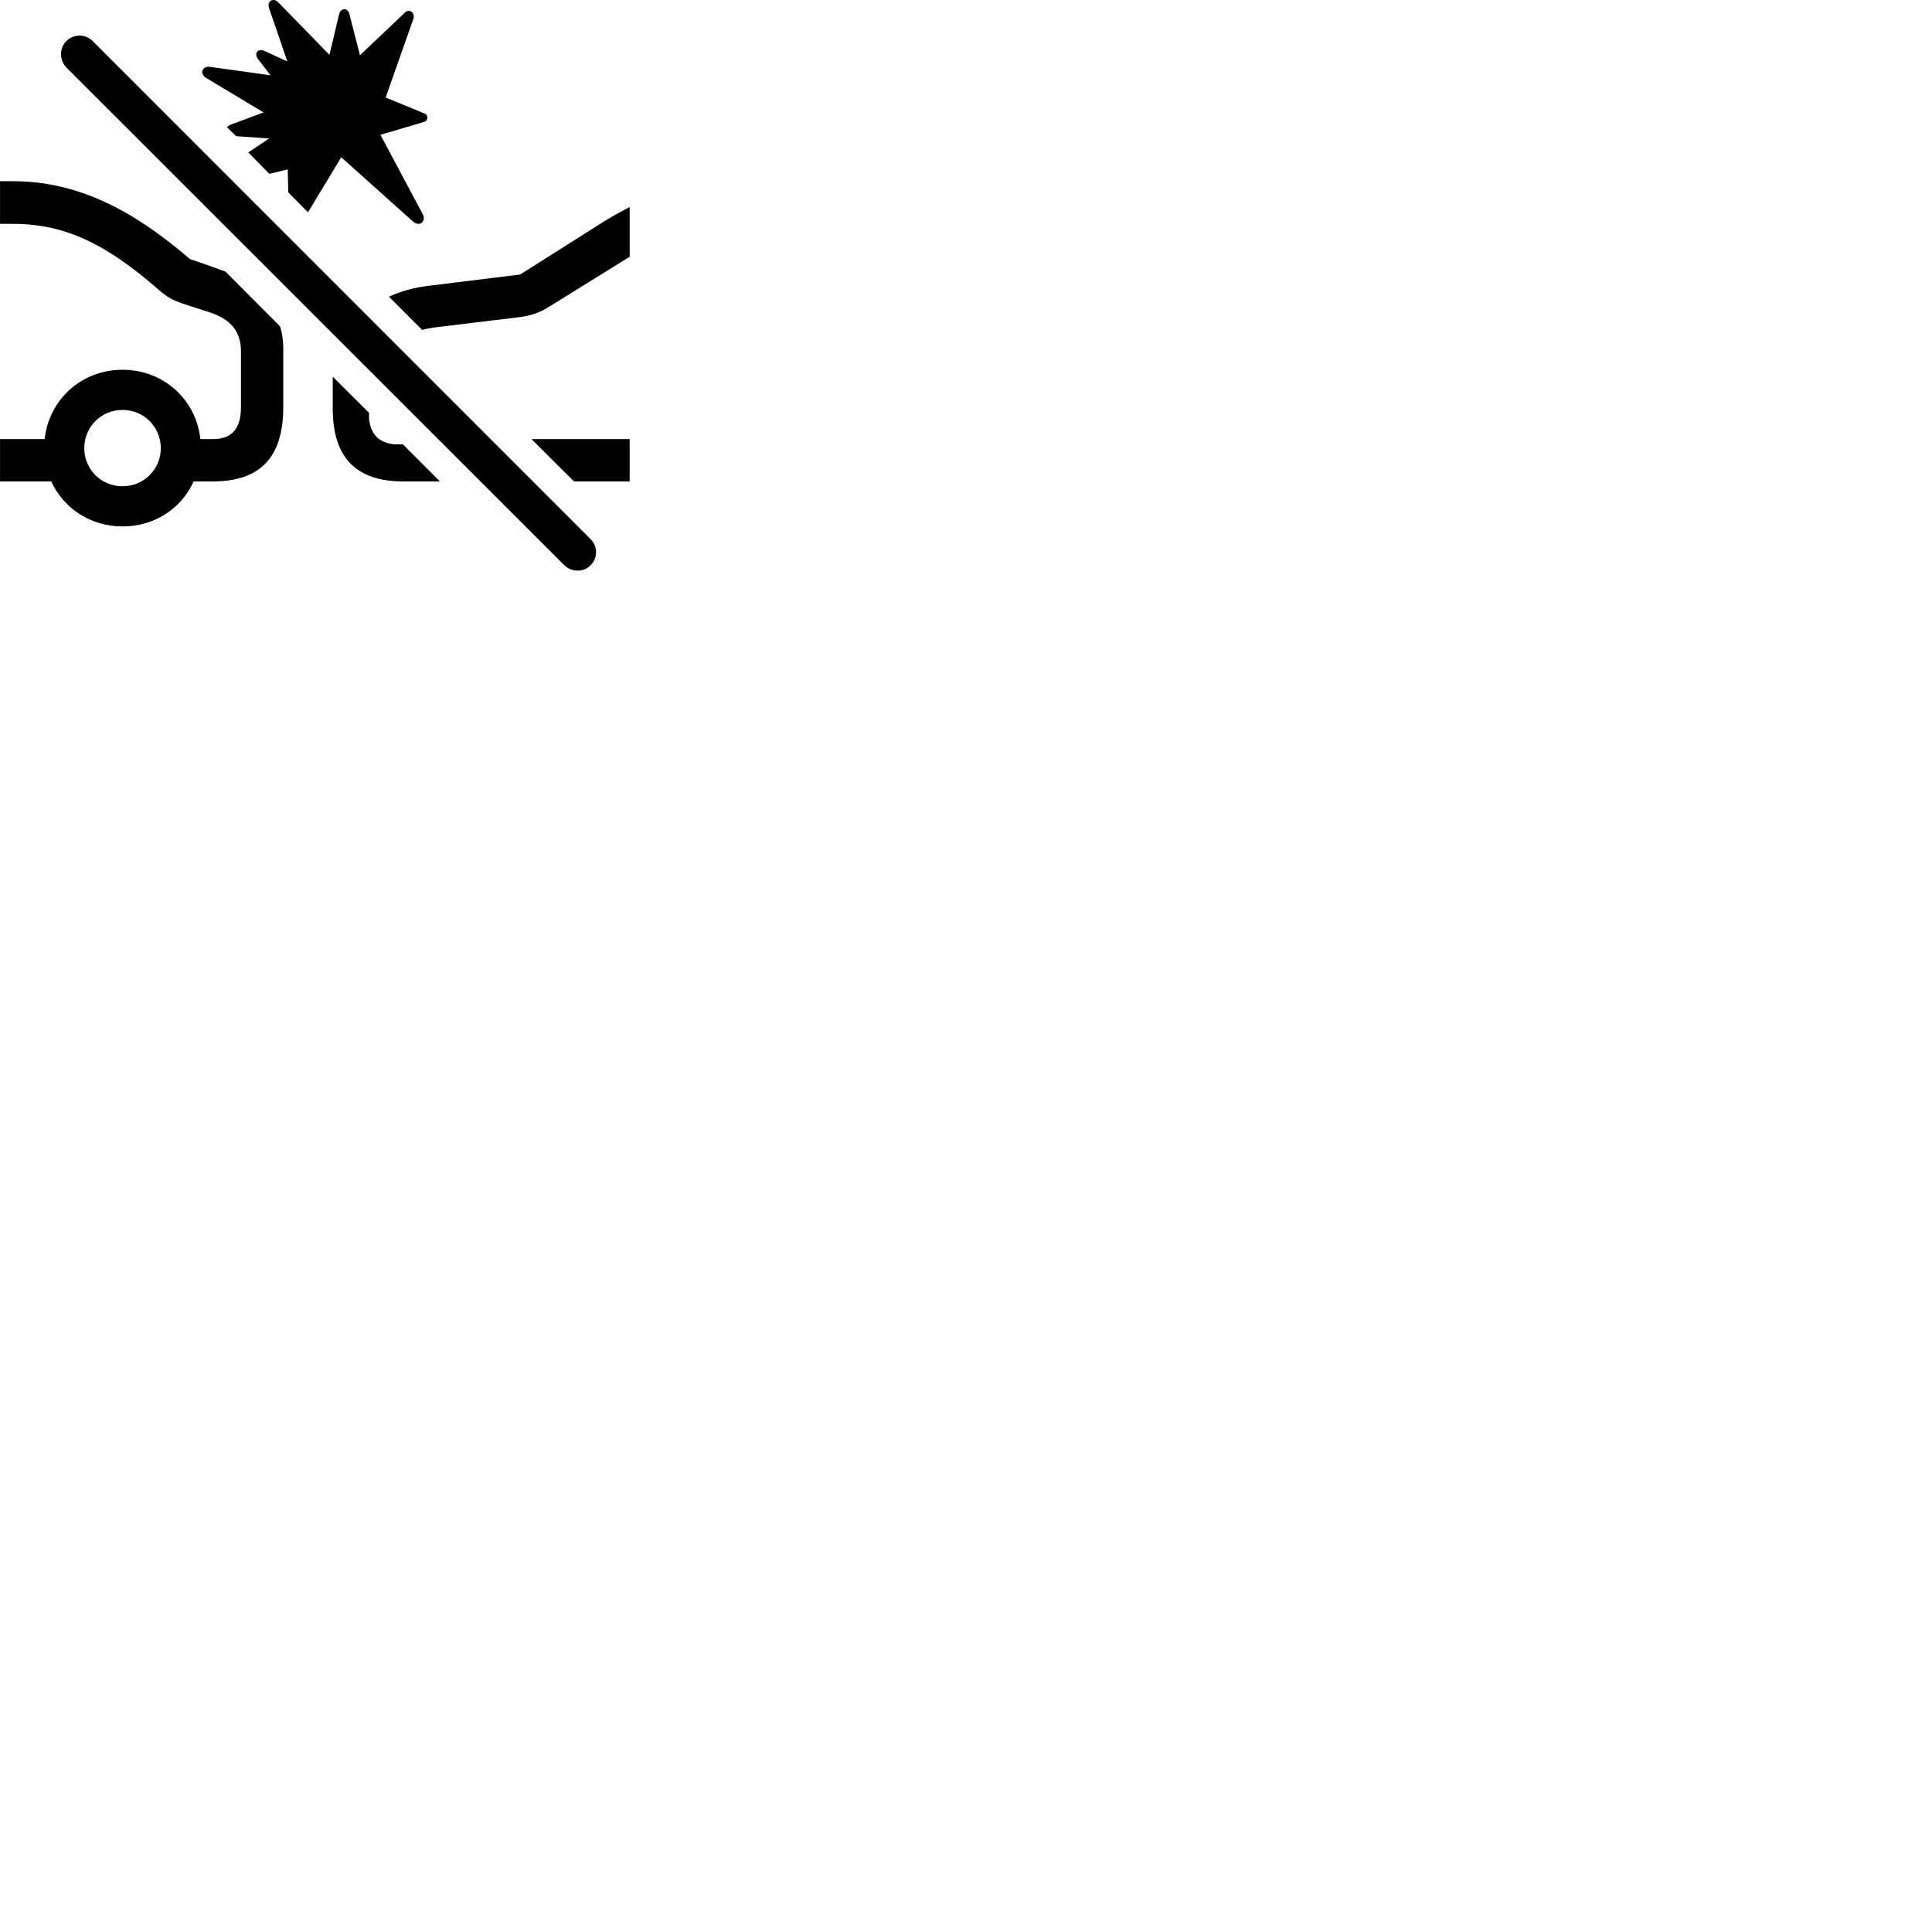 
        <svg xmlns="http://www.w3.org/2000/svg" viewBox="0 0 100 100">
            <path d="M15.942 10.989L17.662 8.139L21.392 11.479C21.692 11.748 22.082 11.469 21.882 11.088L19.692 6.979L21.952 6.309C22.172 6.239 22.182 5.949 21.962 5.869L19.962 5.048L21.402 0.959C21.492 0.678 21.192 0.418 20.952 0.658L18.632 2.858L18.082 0.719C18.002 0.408 17.652 0.389 17.552 0.729L17.052 2.838L14.392 0.108C14.152 -0.132 13.812 0.049 13.922 0.408L14.872 3.179L13.692 2.639C13.352 2.489 13.122 2.748 13.362 3.068L14.002 3.898L10.852 3.458C10.452 3.409 10.332 3.829 10.662 4.029L13.642 5.819L11.922 6.458C11.852 6.489 11.782 6.538 11.742 6.579L12.222 7.048L13.932 7.168L12.852 7.888L13.942 8.998L14.892 8.768L14.922 9.959ZM29.212 29.259C29.592 29.628 30.212 29.628 30.572 29.259C30.942 28.878 30.952 28.288 30.572 27.909L4.802 2.128C4.422 1.748 3.822 1.748 3.432 2.128C3.072 2.489 3.062 3.099 3.432 3.489ZM0.002 22.729V24.919H2.652C3.292 26.319 4.692 27.248 6.342 27.248C8.002 27.248 9.392 26.319 10.022 24.919H11.012C13.472 24.919 14.662 23.669 14.662 21.069V18.099C14.662 17.659 14.612 17.248 14.492 16.889L11.672 14.059C11.142 13.868 10.632 13.678 9.832 13.409C7.652 11.549 4.642 9.379 0.692 9.379H0.002V11.588H0.692C3.352 11.588 5.482 12.618 8.192 14.979C8.722 15.448 9.032 15.579 9.712 15.799L10.832 16.159C11.932 16.518 12.472 17.148 12.472 18.178V21.069C12.472 22.189 12.002 22.729 11.012 22.729H10.372C10.152 20.678 8.462 19.139 6.342 19.139C4.222 19.139 2.532 20.678 2.312 22.729ZM22.502 16.948L26.782 16.428C27.442 16.358 27.922 16.189 28.402 15.889L32.592 13.289V10.719C32.142 10.948 31.692 11.198 31.222 11.489L26.922 14.209L22.222 14.789C21.442 14.879 20.742 15.069 20.132 15.358L21.852 17.078C22.052 17.018 22.262 16.979 22.502 16.948ZM20.882 24.919H22.772L20.852 22.998H20.412C19.632 22.919 19.192 22.509 19.102 21.678V21.369L17.222 19.498V21.139C17.222 23.689 18.432 24.919 20.882 24.919ZM6.342 25.169C5.242 25.169 4.362 24.299 4.362 23.198C4.362 22.088 5.242 21.218 6.342 21.218C7.442 21.218 8.322 22.088 8.322 23.198C8.322 24.299 7.442 25.169 6.342 25.169ZM29.712 24.919H32.592V22.729H27.512Z" />
        </svg>
    